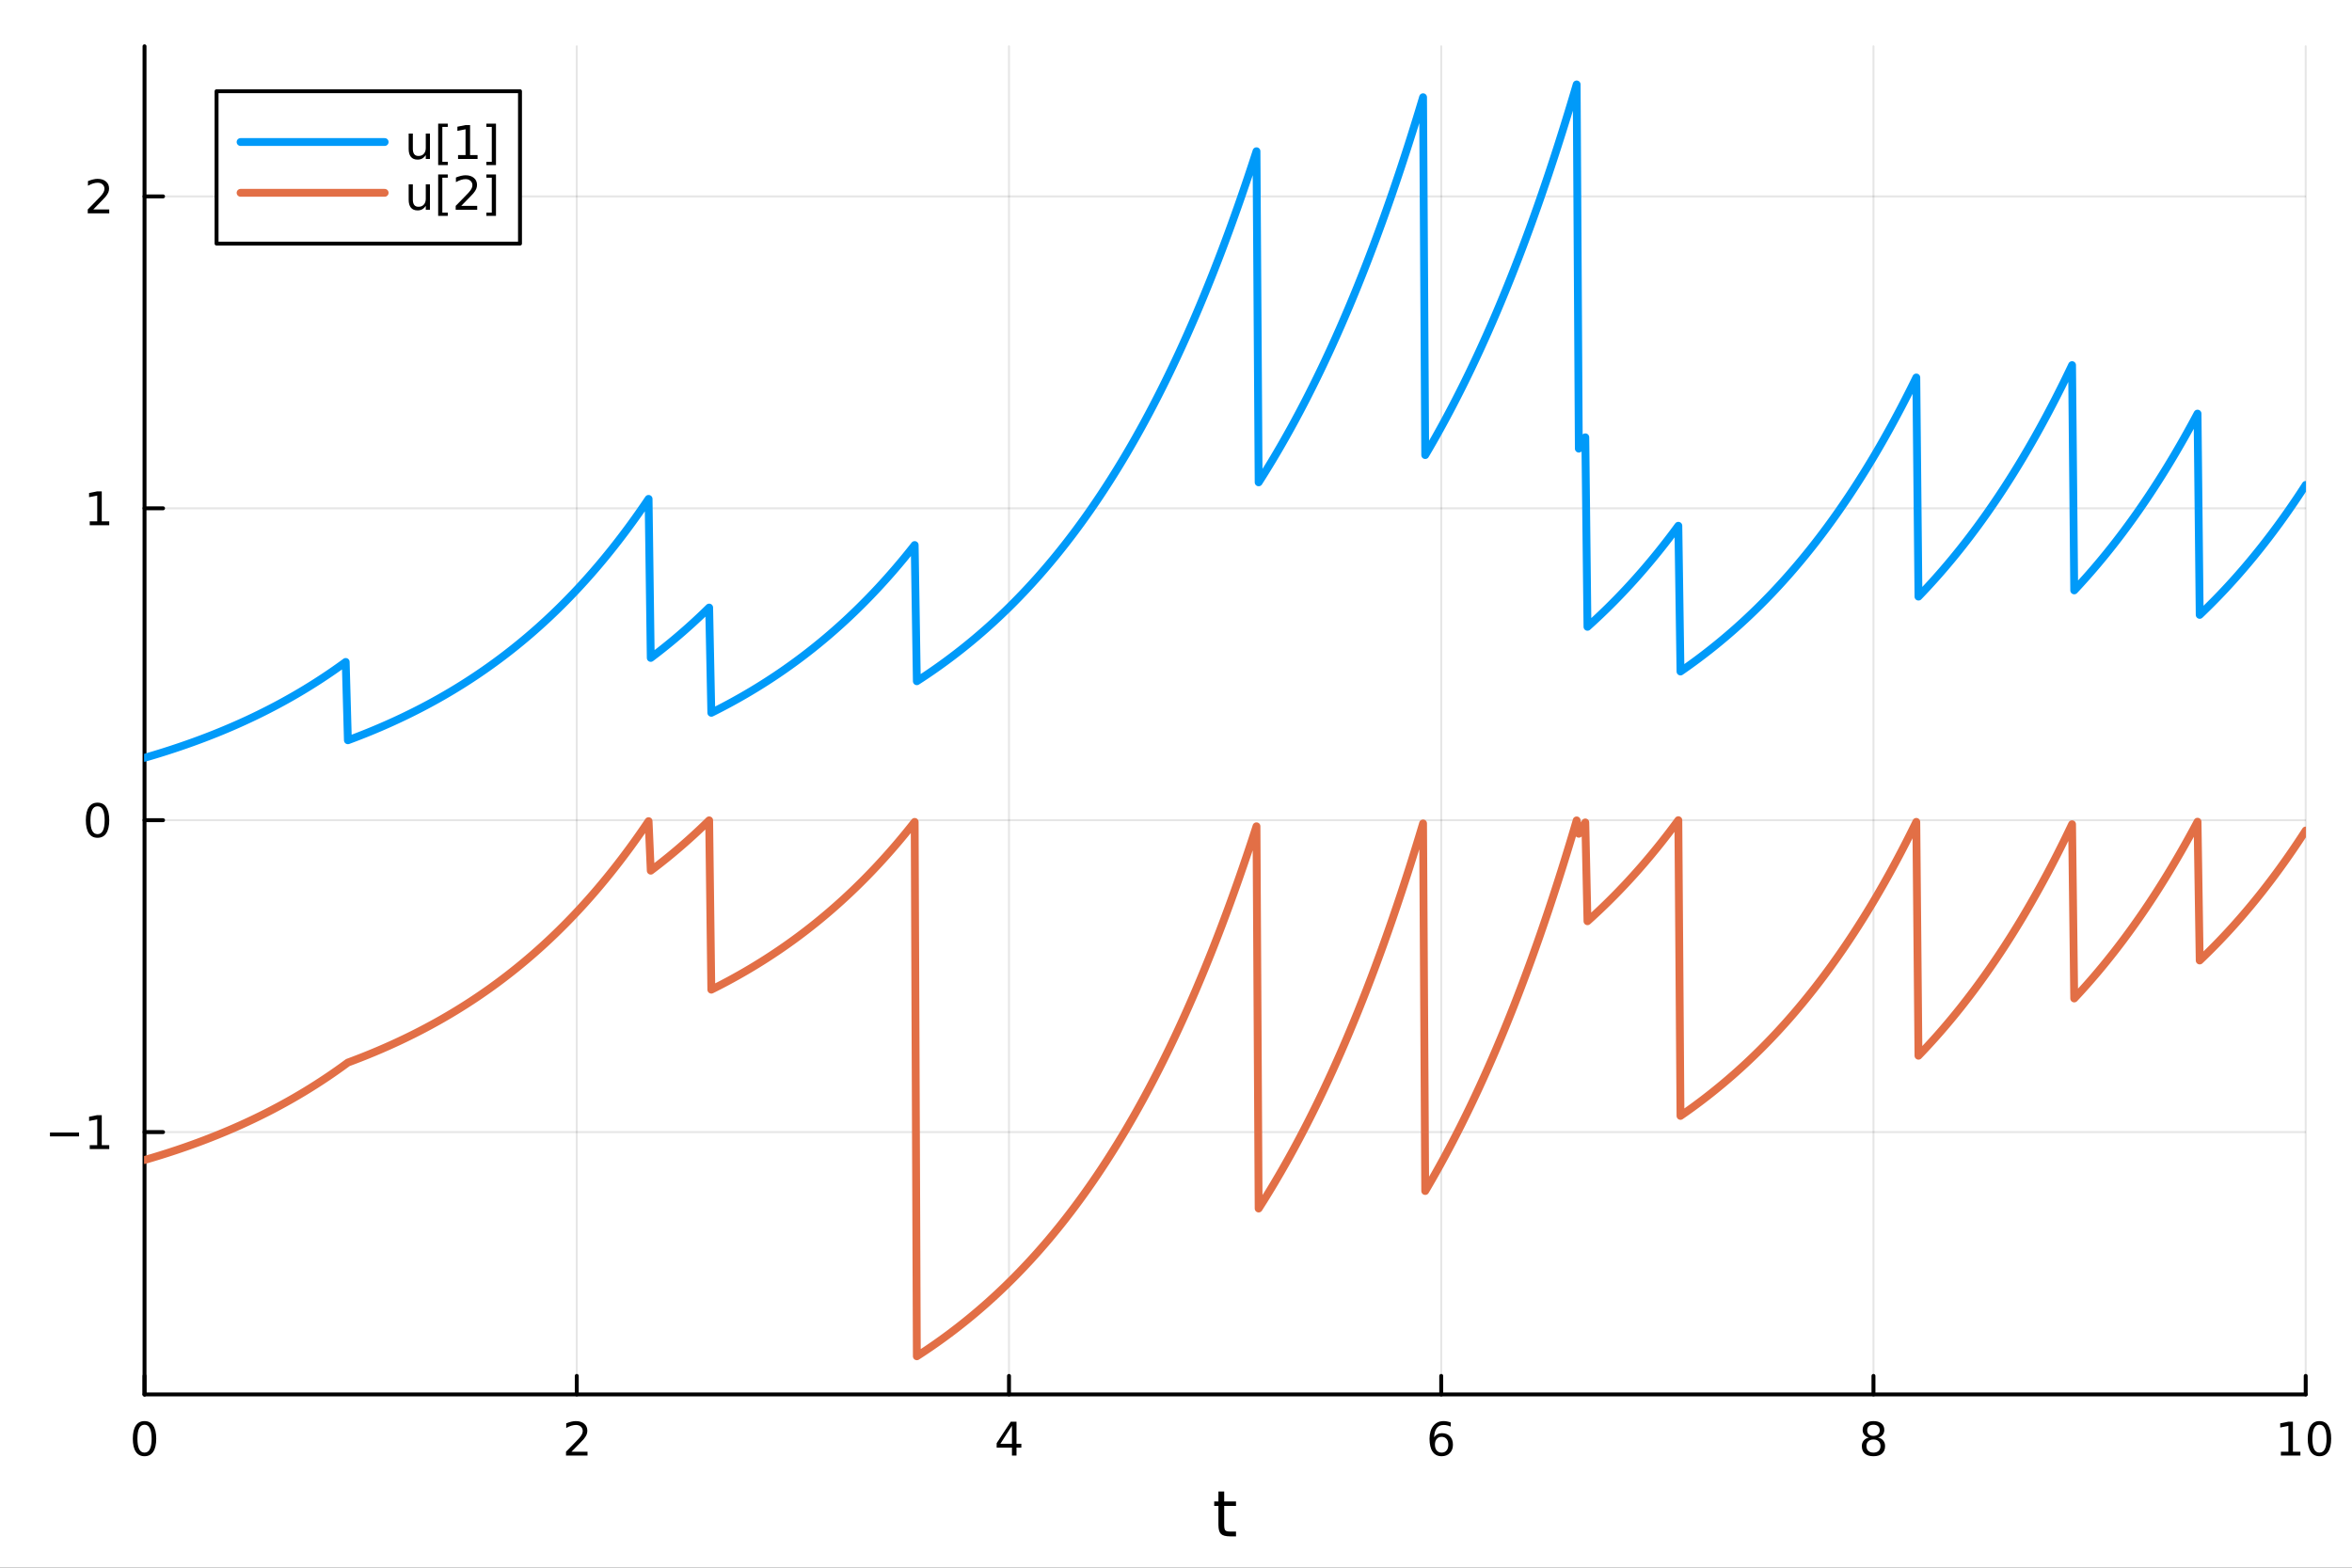 <?xml version="1.0" encoding="utf-8"?>
<svg xmlns="http://www.w3.org/2000/svg" xmlns:xlink="http://www.w3.org/1999/xlink" width="600" height="400" viewBox="0 0 2400 1600">
<rect x="0" y="0" width="2400" height="1600" fill="#333333" stroke="none"/>
<defs>
  <clipPath id="clip990">
    <rect x="0" y="0" width="2400" height="1600"/>
  </clipPath>
</defs>
<path clip-path="url(#clip990)" d="M0 1600 L2400 1600 L2400 0 L0 0  Z" fill="#ffffff" fill-rule="evenodd" fill-opacity="1"/>
<defs>
  <clipPath id="clip991">
    <rect x="480" y="0" width="1681" height="1600"/>
  </clipPath>
</defs>
<path clip-path="url(#clip990)" d="M147.478 1423.18 L2352.76 1423.18 L2352.76 47.244 L147.478 47.244  Z" fill="#ffffff" fill-rule="evenodd" fill-opacity="1"/>
<defs>
  <clipPath id="clip992">
    <rect x="147" y="47" width="2206" height="1377"/>
  </clipPath>
</defs>
<polyline clip-path="url(#clip992)" style="stroke:#000000; stroke-linecap:round; stroke-linejoin:round; stroke-width:2; stroke-opacity:0.1; fill:none" points="147.478,1423.18 147.478,47.244 "/>
<polyline clip-path="url(#clip992)" style="stroke:#000000; stroke-linecap:round; stroke-linejoin:round; stroke-width:2; stroke-opacity:0.1; fill:none" points="588.534,1423.18 588.534,47.244 "/>
<polyline clip-path="url(#clip992)" style="stroke:#000000; stroke-linecap:round; stroke-linejoin:round; stroke-width:2; stroke-opacity:0.1; fill:none" points="1029.59,1423.18 1029.59,47.244 "/>
<polyline clip-path="url(#clip992)" style="stroke:#000000; stroke-linecap:round; stroke-linejoin:round; stroke-width:2; stroke-opacity:0.1; fill:none" points="1470.64,1423.18 1470.64,47.244 "/>
<polyline clip-path="url(#clip992)" style="stroke:#000000; stroke-linecap:round; stroke-linejoin:round; stroke-width:2; stroke-opacity:0.1; fill:none" points="1911.7,1423.18 1911.7,47.244 "/>
<polyline clip-path="url(#clip992)" style="stroke:#000000; stroke-linecap:round; stroke-linejoin:round; stroke-width:2; stroke-opacity:0.1; fill:none" points="2352.76,1423.18 2352.76,47.244 "/>
<polyline clip-path="url(#clip990)" style="stroke:#000000; stroke-linecap:round; stroke-linejoin:round; stroke-width:4; stroke-opacity:1; fill:none" points="147.478,1423.18 2352.76,1423.18 "/>
<polyline clip-path="url(#clip990)" style="stroke:#000000; stroke-linecap:round; stroke-linejoin:round; stroke-width:4; stroke-opacity:1; fill:none" points="147.478,1423.18 147.478,1404.28 "/>
<polyline clip-path="url(#clip990)" style="stroke:#000000; stroke-linecap:round; stroke-linejoin:round; stroke-width:4; stroke-opacity:1; fill:none" points="588.534,1423.18 588.534,1404.28 "/>
<polyline clip-path="url(#clip990)" style="stroke:#000000; stroke-linecap:round; stroke-linejoin:round; stroke-width:4; stroke-opacity:1; fill:none" points="1029.59,1423.18 1029.59,1404.28 "/>
<polyline clip-path="url(#clip990)" style="stroke:#000000; stroke-linecap:round; stroke-linejoin:round; stroke-width:4; stroke-opacity:1; fill:none" points="1470.64,1423.18 1470.64,1404.28 "/>
<polyline clip-path="url(#clip990)" style="stroke:#000000; stroke-linecap:round; stroke-linejoin:round; stroke-width:4; stroke-opacity:1; fill:none" points="1911.7,1423.18 1911.7,1404.28 "/>
<polyline clip-path="url(#clip990)" style="stroke:#000000; stroke-linecap:round; stroke-linejoin:round; stroke-width:4; stroke-opacity:1; fill:none" points="2352.76,1423.18 2352.76,1404.28 "/>
<path clip-path="url(#clip990)" d="M147.478 1454.1 Q143.867 1454.1 142.038 1457.66 Q140.233 1461.2 140.233 1468.33 Q140.233 1475.44 142.038 1479.01 Q143.867 1482.55 147.478 1482.55 Q151.112 1482.55 152.918 1479.01 Q154.746 1475.44 154.746 1468.33 Q154.746 1461.2 152.918 1457.66 Q151.112 1454.1 147.478 1454.1 M147.478 1450.39 Q153.288 1450.39 156.344 1455 Q159.422 1459.58 159.422 1468.33 Q159.422 1477.06 156.344 1481.67 Q153.288 1486.25 147.478 1486.25 Q141.668 1486.25 138.589 1481.67 Q135.534 1477.06 135.534 1468.33 Q135.534 1459.58 138.589 1455 Q141.668 1450.39 147.478 1450.39 Z" fill="#000000" fill-rule="nonzero" fill-opacity="1" /><path clip-path="url(#clip990)" d="M583.186 1481.64 L599.506 1481.64 L599.506 1485.58 L577.561 1485.58 L577.561 1481.64 Q580.223 1478.89 584.807 1474.26 Q589.413 1469.61 590.594 1468.27 Q592.839 1465.74 593.719 1464.01 Q594.621 1462.25 594.621 1460.56 Q594.621 1457.8 592.677 1456.07 Q590.756 1454.33 587.654 1454.33 Q585.455 1454.33 583.001 1455.09 Q580.571 1455.86 577.793 1457.41 L577.793 1452.69 Q580.617 1451.55 583.071 1450.97 Q585.524 1450.39 587.561 1450.39 Q592.932 1450.39 596.126 1453.08 Q599.32 1455.77 599.32 1460.26 Q599.32 1462.39 598.51 1464.31 Q597.723 1466.2 595.617 1468.8 Q595.038 1469.47 591.936 1472.69 Q588.834 1475.88 583.186 1481.64 Z" fill="#000000" fill-rule="nonzero" fill-opacity="1" /><path clip-path="url(#clip990)" d="M1032.6 1455.09 L1020.79 1473.54 L1032.6 1473.54 L1032.6 1455.09 M1031.37 1451.02 L1037.25 1451.02 L1037.25 1473.54 L1042.18 1473.54 L1042.18 1477.43 L1037.25 1477.43 L1037.25 1485.58 L1032.6 1485.58 L1032.6 1477.43 L1017 1477.43 L1017 1472.92 L1031.37 1451.02 Z" fill="#000000" fill-rule="nonzero" fill-opacity="1" /><path clip-path="url(#clip990)" d="M1471.05 1466.44 Q1467.9 1466.44 1466.05 1468.59 Q1464.22 1470.74 1464.22 1474.49 Q1464.22 1478.22 1466.05 1480.39 Q1467.9 1482.55 1471.05 1482.55 Q1474.2 1482.55 1476.03 1480.39 Q1477.88 1478.22 1477.88 1474.49 Q1477.88 1470.74 1476.03 1468.59 Q1474.2 1466.44 1471.05 1466.44 M1480.33 1451.78 L1480.33 1456.04 Q1478.57 1455.21 1476.77 1454.77 Q1474.98 1454.33 1473.23 1454.33 Q1468.6 1454.33 1466.14 1457.45 Q1463.71 1460.58 1463.36 1466.9 Q1464.73 1464.89 1466.79 1463.82 Q1468.85 1462.73 1471.33 1462.73 Q1476.54 1462.73 1479.55 1465.9 Q1482.58 1469.05 1482.58 1474.49 Q1482.58 1479.82 1479.43 1483.03 Q1476.28 1486.25 1471.05 1486.25 Q1465.05 1486.25 1461.88 1481.67 Q1458.71 1477.06 1458.71 1468.33 Q1458.71 1460.14 1462.6 1455.28 Q1466.49 1450.39 1473.04 1450.39 Q1474.8 1450.39 1476.58 1450.74 Q1478.39 1451.09 1480.33 1451.78 Z" fill="#000000" fill-rule="nonzero" fill-opacity="1" /><path clip-path="url(#clip990)" d="M1911.7 1469.17 Q1908.37 1469.17 1906.45 1470.95 Q1904.55 1472.73 1904.55 1475.86 Q1904.55 1478.98 1906.45 1480.77 Q1908.37 1482.55 1911.7 1482.55 Q1915.03 1482.55 1916.95 1480.77 Q1918.88 1478.96 1918.88 1475.86 Q1918.88 1472.73 1916.95 1470.95 Q1915.06 1469.17 1911.7 1469.17 M1907.02 1467.18 Q1904.02 1466.44 1902.33 1464.38 Q1900.66 1462.32 1900.66 1459.35 Q1900.66 1455.21 1903.6 1452.8 Q1906.56 1450.39 1911.7 1450.39 Q1916.86 1450.39 1919.8 1452.8 Q1922.74 1455.21 1922.74 1459.35 Q1922.74 1462.32 1921.05 1464.38 Q1919.39 1466.44 1916.4 1467.18 Q1919.78 1467.96 1921.65 1470.26 Q1923.55 1472.55 1923.55 1475.86 Q1923.55 1480.88 1920.47 1483.57 Q1917.42 1486.25 1911.7 1486.25 Q1905.98 1486.25 1902.9 1483.57 Q1899.85 1480.88 1899.85 1475.86 Q1899.85 1472.55 1901.75 1470.26 Q1903.64 1467.96 1907.02 1467.18 M1905.31 1459.79 Q1905.31 1462.48 1906.98 1463.98 Q1908.67 1465.49 1911.7 1465.49 Q1914.71 1465.49 1916.4 1463.98 Q1918.11 1462.48 1918.11 1459.79 Q1918.11 1457.11 1916.4 1455.6 Q1914.71 1454.1 1911.7 1454.1 Q1908.67 1454.1 1906.98 1455.6 Q1905.31 1457.11 1905.31 1459.79 Z" fill="#000000" fill-rule="nonzero" fill-opacity="1" /><path clip-path="url(#clip990)" d="M2327.44 1481.64 L2335.08 1481.64 L2335.08 1455.28 L2326.77 1456.95 L2326.77 1452.69 L2335.04 1451.02 L2339.71 1451.02 L2339.71 1481.64 L2347.35 1481.64 L2347.35 1485.58 L2327.44 1485.58 L2327.44 1481.64 Z" fill="#000000" fill-rule="nonzero" fill-opacity="1" /><path clip-path="url(#clip990)" d="M2366.8 1454.1 Q2363.18 1454.1 2361.36 1457.66 Q2359.55 1461.2 2359.55 1468.33 Q2359.55 1475.44 2361.36 1479.01 Q2363.18 1482.55 2366.8 1482.55 Q2370.43 1482.55 2372.23 1479.01 Q2374.06 1475.44 2374.06 1468.33 Q2374.06 1461.2 2372.23 1457.66 Q2370.43 1454.1 2366.8 1454.1 M2366.8 1450.39 Q2372.61 1450.39 2375.66 1455 Q2378.74 1459.58 2378.74 1468.33 Q2378.74 1477.06 2375.66 1481.67 Q2372.61 1486.25 2366.8 1486.25 Q2360.99 1486.25 2357.91 1481.67 Q2354.85 1477.06 2354.85 1468.33 Q2354.85 1459.58 2357.91 1455 Q2360.99 1450.39 2366.8 1450.39 Z" fill="#000000" fill-rule="nonzero" fill-opacity="1" /><path clip-path="url(#clip990)" d="M1249.18 1522.27 L1249.18 1532.4 L1261.24 1532.4 L1261.24 1536.95 L1249.18 1536.95 L1249.18 1556.3 Q1249.18 1560.66 1250.36 1561.9 Q1251.57 1563.14 1255.23 1563.14 L1261.24 1563.14 L1261.24 1568.04 L1255.23 1568.04 Q1248.45 1568.04 1245.87 1565.53 Q1243.29 1562.98 1243.29 1556.3 L1243.29 1536.95 L1238.99 1536.95 L1238.99 1532.4 L1243.29 1532.4 L1243.29 1522.27 L1249.18 1522.27 Z" fill="#000000" fill-rule="nonzero" fill-opacity="1" /><polyline clip-path="url(#clip992)" style="stroke:#000000; stroke-linecap:round; stroke-linejoin:round; stroke-width:2; stroke-opacity:0.1; fill:none" points="147.478,1155.43 2352.76,1155.43 "/>
<polyline clip-path="url(#clip992)" style="stroke:#000000; stroke-linecap:round; stroke-linejoin:round; stroke-width:2; stroke-opacity:0.1; fill:none" points="147.478,837.103 2352.76,837.103 "/>
<polyline clip-path="url(#clip992)" style="stroke:#000000; stroke-linecap:round; stroke-linejoin:round; stroke-width:2; stroke-opacity:0.1; fill:none" points="147.478,518.775 2352.76,518.775 "/>
<polyline clip-path="url(#clip992)" style="stroke:#000000; stroke-linecap:round; stroke-linejoin:round; stroke-width:2; stroke-opacity:0.1; fill:none" points="147.478,200.447 2352.76,200.447 "/>
<polyline clip-path="url(#clip990)" style="stroke:#000000; stroke-linecap:round; stroke-linejoin:round; stroke-width:4; stroke-opacity:1; fill:none" points="147.478,1423.18 147.478,47.244 "/>
<polyline clip-path="url(#clip990)" style="stroke:#000000; stroke-linecap:round; stroke-linejoin:round; stroke-width:4; stroke-opacity:1; fill:none" points="147.478,1155.43 166.376,1155.43 "/>
<polyline clip-path="url(#clip990)" style="stroke:#000000; stroke-linecap:round; stroke-linejoin:round; stroke-width:4; stroke-opacity:1; fill:none" points="147.478,837.103 166.376,837.103 "/>
<polyline clip-path="url(#clip990)" style="stroke:#000000; stroke-linecap:round; stroke-linejoin:round; stroke-width:4; stroke-opacity:1; fill:none" points="147.478,518.775 166.376,518.775 "/>
<polyline clip-path="url(#clip990)" style="stroke:#000000; stroke-linecap:round; stroke-linejoin:round; stroke-width:4; stroke-opacity:1; fill:none" points="147.478,200.447 166.376,200.447 "/>
<path clip-path="url(#clip990)" d="M50.992 1155.88 L80.668 1155.88 L80.668 1159.82 L50.992 1159.82 L50.992 1155.88 Z" fill="#000000" fill-rule="nonzero" fill-opacity="1" /><path clip-path="url(#clip990)" d="M91.571 1168.78 L99.21 1168.78 L99.21 1142.41 L90.899 1144.08 L90.899 1139.82 L99.163 1138.15 L103.839 1138.15 L103.839 1168.78 L111.478 1168.78 L111.478 1172.71 L91.571 1172.71 L91.571 1168.78 Z" fill="#000000" fill-rule="nonzero" fill-opacity="1" /><path clip-path="url(#clip990)" d="M99.534 822.902 Q95.922 822.902 94.094 826.467 Q92.288 830.009 92.288 837.138 Q92.288 844.245 94.094 847.809 Q95.922 851.351 99.534 851.351 Q103.168 851.351 104.973 847.809 Q106.802 844.245 106.802 837.138 Q106.802 830.009 104.973 826.467 Q103.168 822.902 99.534 822.902 M99.534 819.198 Q105.344 819.198 108.399 823.805 Q111.478 828.388 111.478 837.138 Q111.478 845.865 108.399 850.471 Q105.344 855.055 99.534 855.055 Q93.723 855.055 90.645 850.471 Q87.589 845.865 87.589 837.138 Q87.589 828.388 90.645 823.805 Q93.723 819.198 99.534 819.198 Z" fill="#000000" fill-rule="nonzero" fill-opacity="1" /><path clip-path="url(#clip990)" d="M91.571 532.12 L99.21 532.12 L99.21 505.755 L90.899 507.421 L90.899 503.162 L99.163 501.495 L103.839 501.495 L103.839 532.12 L111.478 532.12 L111.478 536.055 L91.571 536.055 L91.571 532.12 Z" fill="#000000" fill-rule="nonzero" fill-opacity="1" /><path clip-path="url(#clip990)" d="M95.159 213.792 L111.478 213.792 L111.478 217.727 L89.534 217.727 L89.534 213.792 Q92.196 211.038 96.779 206.408 Q101.385 201.755 102.566 200.413 Q104.811 197.89 105.691 196.154 Q106.594 194.394 106.594 192.704 Q106.594 189.95 104.649 188.214 Q102.728 186.478 99.626 186.478 Q97.427 186.478 94.973 187.242 Q92.543 188.005 89.765 189.556 L89.765 184.834 Q92.589 183.7 95.043 183.121 Q97.496 182.542 99.534 182.542 Q104.904 182.542 108.098 185.228 Q111.293 187.913 111.293 192.404 Q111.293 194.533 110.483 196.454 Q109.696 198.353 107.589 200.945 Q107.01 201.616 103.909 204.834 Q100.807 208.028 95.159 213.792 Z" fill="#000000" fill-rule="nonzero" fill-opacity="1" /><polyline clip-path="url(#clip992)" style="stroke:#009af9; stroke-linecap:round; stroke-linejoin:round; stroke-width:8; stroke-opacity:1; fill:none" points="147.478,773.438 149.685,772.797 151.893,772.15 154.1,771.497 156.308,770.837 158.515,770.17 160.723,769.497 162.93,768.817 165.138,768.13 167.345,767.436 169.553,766.735 171.76,766.027 173.968,765.312 176.175,764.59 178.383,763.86 180.59,763.123 182.798,762.379 185.005,761.627 187.213,760.868 189.42,760.101 191.628,759.326 193.835,758.544 196.043,757.754 198.25,756.955 200.458,756.149 202.665,755.335 204.873,754.512 207.08,753.681 209.288,752.842 211.495,751.994 213.702,751.138 215.91,750.273 218.117,749.4 220.325,748.517 222.532,747.626 224.74,746.726 226.947,745.817 229.155,744.898 231.362,743.971 233.57,743.034 235.777,742.087 237.985,741.132 240.192,740.166 242.4,739.191 244.607,738.206 246.815,737.211 249.022,736.206 251.23,735.191 253.437,734.166 255.645,733.13 257.852,732.084 260.06,731.027 262.267,729.96 264.475,728.882 266.682,727.794 268.89,726.694 271.097,725.583 273.305,724.461 275.512,723.328 277.72,722.184 279.927,721.027 282.135,719.86 284.342,718.68 286.549,717.489 288.757,716.286 290.964,715.07 293.172,713.842 295.379,712.602 297.587,711.35 299.794,710.085 302.002,708.807 304.209,707.516 306.417,706.212 308.624,704.896 310.832,703.566 313.039,702.222 315.247,700.865 317.454,699.495 319.662,698.11 321.869,696.712 324.077,695.299 326.284,693.873 328.492,692.432 330.699,690.977 332.907,689.506 335.114,688.022 337.322,686.522 339.529,685.007 341.737,683.477 343.944,681.931 346.152,680.37 348.359,678.793 350.567,677.201 352.774,675.592 354.982,755.535 357.189,754.715 359.397,753.886 361.604,753.049 363.811,752.203 366.019,751.349 368.226,750.486 370.434,749.615 372.641,748.735 374.849,747.846 377.056,746.948 379.264,746.041 381.471,745.125 383.679,744.199 385.886,743.265 388.094,742.321 390.301,741.367 392.509,740.404 394.716,739.431 396.924,738.449 399.131,737.456 401.339,736.454 403.546,735.441 405.754,734.418 407.961,733.385 410.169,732.342 412.376,731.288 414.584,730.223 416.791,729.148 418.999,728.062 421.206,726.965 423.414,725.857 425.621,724.738 427.829,723.607 430.036,722.466 432.244,721.312 434.451,720.147 436.659,718.971 438.866,717.782 441.073,716.582 443.281,715.369 445.488,714.145 447.696,712.908 449.903,711.658 452.111,710.396 454.318,709.122 456.526,707.834 458.733,706.533 460.941,705.22 463.148,703.893 465.356,702.553 467.563,701.199 469.771,699.832 471.978,698.451 474.186,697.056 476.393,695.647 478.601,694.224 480.808,692.787 483.016,691.335 485.223,689.869 487.431,688.387 489.638,686.891 491.846,685.38 494.053,683.854 496.261,682.312 498.468,680.755 500.676,679.182 502.883,677.593 505.091,675.989 507.298,674.368 509.506,672.731 511.713,671.077 513.921,669.407 516.128,667.72 518.335,666.015 520.543,664.294 522.75,662.556 524.958,660.8 527.165,659.026 529.373,657.234 531.58,655.425 533.788,653.597 535.995,651.751 538.203,649.886 540.41,648.003 542.618,646.1 544.825,644.179 547.033,642.238 549.24,640.277 551.448,638.297 553.655,636.297 555.863,634.277 558.07,632.237 560.278,630.176 562.485,628.094 564.693,625.991 566.9,623.867 569.108,621.722 571.315,619.556 573.523,617.367 575.73,615.156 577.938,612.924 580.145,610.668 582.353,608.391 584.56,606.09 586.768,603.766 588.975,601.418 591.182,599.047 593.39,596.653 595.597,594.234 597.805,591.79 600.012,589.323 602.22,586.83 604.427,584.312 606.635,581.769 608.842,579.2 611.05,576.606 613.257,573.985 615.465,571.338 617.672,568.664 619.88,565.964 622.087,563.236 624.295,560.48 626.502,557.697 628.71,554.886 630.917,552.047 633.125,549.179 635.332,546.283 637.54,543.357 639.747,540.402 641.955,537.417 644.162,534.402 646.37,531.356 648.577,528.28 650.785,525.174 652.992,522.035 655.2,518.866 657.407,515.664 659.615,512.43 661.822,509.164 664.03,671.484 666.237,669.818 668.444,668.135 670.652,666.435 672.859,664.718 675.067,662.984 677.274,661.232 679.482,659.463 681.689,657.676 683.897,655.871 686.104,654.047 688.312,652.206 690.519,650.346 692.727,648.467 694.934,646.569 697.142,644.652 699.349,642.716 701.557,640.761 703.764,638.785 705.972,636.79 708.179,634.775 710.387,632.739 712.594,630.683 714.802,628.607 717.009,626.509 719.217,624.391 721.424,622.251 723.632,620.089 725.839,727.505 728.047,726.403 730.254,725.289 732.462,724.164 734.669,723.028 736.877,721.88 739.084,720.721 741.292,719.55 743.499,718.367 745.706,717.173 747.914,715.966 750.121,714.748 752.329,713.517 754.536,712.273 756.744,711.018 758.951,709.749 761.159,708.468 763.366,707.174 765.574,705.867 767.781,704.547 769.989,703.213 772.196,701.866 774.404,700.506 776.611,699.132 778.819,697.744 781.026,696.342 783.234,694.926 785.441,693.495 787.649,692.051 789.856,690.591 792.064,689.118 794.271,687.629 796.479,686.125 798.686,684.606 800.894,683.072 803.101,681.522 805.309,679.957 807.516,678.376 809.724,676.779 811.931,675.167 814.139,673.537 816.346,671.892 818.553,670.23 820.761,668.551 822.968,666.855 825.176,665.142 827.383,663.412 829.591,661.665 831.798,659.9 834.006,658.117 836.213,656.316 838.421,654.497 840.628,652.66 842.836,650.805 845.043,648.931 847.251,647.037 849.458,645.125 851.666,643.194 853.873,641.243 856.081,639.273 858.288,637.282 860.496,635.272 862.703,633.242 864.911,631.191 867.118,629.119 869.326,627.027 871.533,624.914 873.741,622.779 875.948,620.623 878.156,618.445 880.363,616.245 882.571,614.023 884.778,611.779 886.986,609.512 889.193,607.223 891.401,604.91 893.608,602.574 895.815,600.215 898.023,597.832 900.23,595.425 902.438,592.993 904.645,590.537 906.853,588.057 909.06,585.551 911.268,583.021 913.475,580.465 915.683,577.883 917.89,575.275 920.098,572.641 922.305,569.98 924.513,567.293 926.72,564.578 928.928,561.837 931.135,559.067 933.343,556.27 935.55,695.278 937.758,693.851 939.965,692.41 942.173,690.954 944.38,689.484 946.588,687.998 948.795,686.498 951.003,684.983 953.21,683.453 955.418,681.907 957.625,680.346 959.833,678.768 962.04,677.176 964.248,675.567 966.455,673.942 968.663,672.3 970.87,670.642 973.077,668.968 975.285,667.276 977.492,665.568 979.7,663.843 981.907,662.1 984.115,660.339 986.322,658.561 988.53,656.765 990.737,654.951 992.945,653.119 995.152,651.268 997.36,649.399 999.567,647.511 1001.77,645.604 1003.98,643.678 1006.19,641.732 1008.4,639.767 1010.6,637.782 1012.81,635.777 1015.02,633.752 1017.23,631.706 1019.43,629.64 1021.64,627.553 1023.85,625.445 1026.06,623.316 1028.26,621.165 1030.47,618.993 1032.68,616.799 1034.89,614.582 1037.09,612.344 1039.3,610.082 1041.51,607.798 1043.72,605.491 1045.92,603.161 1048.13,600.808 1050.34,598.43 1052.55,596.029 1054.75,593.603 1056.96,591.153 1059.17,588.679 1061.38,586.179 1063.58,583.654 1065.79,581.104 1068,578.529 1070.21,575.927 1072.41,573.299 1074.62,570.645 1076.83,567.964 1079.04,565.256 1081.24,562.521 1083.45,559.758 1085.66,556.968 1087.87,554.15 1090.07,551.303 1092.28,548.428 1094.49,545.523 1096.7,542.59 1098.9,539.627 1101.11,536.634 1103.32,533.611 1105.53,530.557 1107.73,527.473 1109.94,524.358 1112.15,521.211 1114.36,518.033 1116.56,514.823 1118.77,511.581 1120.98,508.306 1123.19,504.999 1125.39,501.658 1127.6,498.283 1129.81,494.875 1132.02,491.433 1134.22,487.956 1136.43,484.444 1138.64,480.897 1140.85,477.314 1143.05,473.696 1145.26,470.041 1147.47,466.349 1149.68,462.621 1151.88,458.855 1154.09,455.051 1156.3,451.208 1158.51,447.328 1160.71,443.408 1162.92,439.449 1165.13,435.45 1167.34,431.41 1169.54,427.331 1171.75,423.21 1173.96,419.047 1176.17,414.843 1178.37,410.596 1180.58,406.307 1182.79,401.975 1185,397.598 1187.2,393.178 1189.41,388.713 1191.62,384.203 1193.83,379.648 1196.03,375.047 1198.24,370.399 1200.45,365.705 1202.66,360.963 1204.86,356.173 1207.07,351.336 1209.28,346.449 1211.49,341.513 1213.69,336.527 1215.9,331.491 1218.11,326.404 1220.32,321.266 1222.52,316.076 1224.73,310.833 1226.94,305.538 1229.15,300.189 1231.35,294.787 1233.56,289.33 1235.77,283.817 1237.98,278.25 1240.18,272.626 1242.39,266.945 1244.6,261.208 1246.81,255.412 1249.01,249.558 1251.22,243.646 1253.43,237.673 1255.64,231.641 1257.84,225.548 1260.05,219.394 1262.26,213.178 1264.47,206.899 1266.67,200.557 1268.88,194.152 1271.09,187.682 1273.3,181.148 1275.5,174.548 1277.71,167.882 1279.92,161.149 1282.13,154.349 1284.33,492.292 1286.54,488.823 1288.75,485.319 1290.96,481.779 1293.16,478.205 1295.37,474.594 1297.58,470.946 1299.79,467.263 1301.99,463.542 1304.2,459.783 1306.41,455.987 1308.62,452.153 1310.82,448.28 1313.03,444.369 1315.24,440.418 1317.45,436.427 1319.65,432.396 1321.86,428.325 1324.07,424.213 1326.28,420.06 1328.48,415.865 1330.69,411.627 1332.9,407.348 1335.11,403.025 1337.31,398.659 1339.52,394.249 1341.73,389.794 1343.94,385.295 1346.14,380.751 1348.35,376.161 1350.56,371.524 1352.76,366.842 1354.97,362.112 1357.18,357.334 1359.39,352.509 1361.59,347.634 1363.8,342.711 1366.01,337.738 1368.22,332.716 1370.42,327.642 1372.63,322.518 1374.84,317.342 1377.05,312.113 1379.25,306.832 1381.46,301.498 1383.67,296.11 1385.88,290.668 1388.08,285.171 1390.29,279.619 1392.5,274.011 1394.71,268.346 1396.91,262.624 1399.12,256.844 1401.33,251.006 1403.54,245.11 1405.74,239.153 1407.95,233.137 1410.16,227.06 1412.37,220.922 1414.57,214.723 1416.78,208.46 1418.99,202.135 1421.2,195.746 1423.4,189.292 1425.61,182.774 1427.82,176.19 1430.03,169.54 1432.23,162.823 1434.44,156.038 1436.65,149.185 1438.86,142.263 1441.06,135.272 1443.27,128.21 1445.48,121.078 1447.69,113.874 1449.89,106.597 1452.1,99.248 1454.31,464.467 1456.52,460.718 1458.72,456.932 1460.93,453.107 1463.14,449.244 1465.35,445.341 1467.55,441.4 1469.76,437.419 1471.97,433.398 1474.18,429.336 1476.38,425.234 1478.59,421.09 1480.8,416.905 1483.01,412.678 1485.21,408.408 1487.42,404.096 1489.63,399.74 1491.84,395.34 1494.04,390.896 1496.25,386.408 1498.46,381.874 1500.67,377.295 1502.87,372.669 1505.08,367.998 1507.29,363.279 1509.5,358.513 1511.7,353.699 1513.91,348.836 1516.12,343.925 1518.33,338.964 1520.53,333.954 1522.74,328.893 1524.95,323.781 1527.16,318.617 1529.36,313.402 1531.57,308.134 1533.78,302.813 1535.99,297.438 1538.19,292.01 1540.4,286.526 1542.61,280.988 1544.82,275.394 1547.02,269.743 1549.23,264.035 1551.44,258.27 1553.65,252.447 1555.85,246.565 1558.06,240.624 1560.27,234.623 1562.48,228.562 1564.68,222.44 1566.89,216.255 1569.1,210.009 1571.31,203.7 1573.51,197.327 1575.72,190.89 1577.93,184.388 1580.14,177.821 1582.34,171.187 1584.55,164.487 1586.76,157.719 1588.97,150.884 1591.17,143.979 1593.38,137.005 1595.59,129.961 1597.8,122.846 1600,115.66 1602.21,108.401 1604.42,101.07 1606.63,93.665 1608.83,86.186 1611.04,457.877 1613.25,454.062 1615.46,450.208 1617.66,446.316 1619.87,639.744 1622.08,637.758 1624.29,635.753 1626.49,633.727 1628.7,631.681 1630.91,629.614 1633.12,627.527 1635.32,625.418 1637.53,623.289 1639.74,621.138 1641.95,618.965 1644.15,616.771 1646.36,614.554 1648.57,612.315 1650.78,610.054 1652.98,607.77 1655.19,605.462 1657.4,603.132 1659.61,600.778 1661.81,598.401 1664.02,595.999 1666.23,593.574 1668.44,591.124 1670.64,588.649 1672.85,586.15 1675.06,583.625 1677.27,581.075 1679.47,578.5 1681.68,575.898 1683.89,573.27 1686.1,570.616 1688.3,567.935 1690.51,565.227 1692.72,562.492 1694.93,559.729 1697.13,556.939 1699.34,554.12 1701.55,551.273 1703.76,548.398 1705.96,545.493 1708.17,542.559 1710.38,539.596 1712.59,536.603 1714.79,685.349 1717,683.823 1719.21,682.281 1721.42,680.723 1723.62,679.15 1725.83,677.56 1728.04,675.955 1730.25,674.334 1732.45,672.696 1734.66,671.042 1736.87,669.372 1739.07,667.684 1741.28,665.98 1743.49,664.258 1745.7,662.519 1747.9,660.763 1750.11,658.989 1752.32,657.197 1754.53,655.388 1756.73,653.56 1758.94,651.714 1761.15,649.849 1763.36,647.965 1765.56,646.063 1767.77,644.142 1769.98,642.201 1772.19,640.24 1774.39,638.26 1776.6,636.261 1778.81,634.241 1781.02,632.2 1783.22,630.139 1785.43,628.058 1787.64,625.955 1789.85,623.832 1792.05,621.687 1794.26,619.52 1796.47,617.332 1798.68,615.121 1800.88,612.889 1803.09,610.634 1805.3,608.356 1807.51,606.055 1809.71,603.731 1811.92,601.383 1814.13,599.012 1816.34,596.617 1818.54,594.198 1820.75,591.755 1822.96,589.287 1825.17,586.794 1827.37,584.275 1829.58,581.732 1831.79,579.163 1834,576.568 1836.2,573.946 1838.41,571.299 1840.62,568.624 1842.83,565.923 1845.03,563.194 1847.24,560.438 1849.45,557.655 1851.66,554.843 1853.86,552.002 1856.07,549.134 1858.28,546.236 1860.49,543.309 1862.69,540.353 1864.9,537.367 1867.11,534.35 1869.32,531.304 1871.52,528.227 1873.73,525.119 1875.94,521.979 1878.15,518.809 1880.35,515.606 1882.56,512.371 1884.77,509.104 1886.98,505.804 1889.18,502.471 1891.39,499.104 1893.6,495.704 1895.81,492.269 1898.01,488.8 1900.22,485.296 1902.43,481.757 1904.64,478.182 1906.84,474.571 1909.05,470.924 1911.26,467.24 1913.47,463.519 1915.67,459.761 1917.88,455.964 1920.09,452.13 1922.3,448.257 1924.5,444.345 1926.71,440.394 1928.92,436.403 1931.13,432.372 1933.33,428.3 1935.54,424.187 1937.75,420.033 1939.96,415.838 1942.16,411.6 1944.37,407.319 1946.58,402.995 1948.79,398.628 1950.99,394.217 1953.2,389.761 1955.41,385.261 1957.62,608.915 1959.82,606.62 1962.03,604.301 1964.24,601.959 1966.45,599.593 1968.65,597.203 1970.86,594.79 1973.07,592.352 1975.28,589.89 1977.48,587.402 1979.69,584.89 1981.9,582.353 1984.11,579.79 1986.31,577.201 1988.52,574.587 1990.73,571.946 1992.94,569.279 1995.14,566.584 1997.35,563.863 1999.56,561.114 2001.77,558.338 2003.97,555.534 2006.18,552.702 2008.39,549.841 2010.6,546.952 2012.8,544.033 2015.01,541.085 2017.22,538.108 2019.43,535.1 2021.63,532.062 2023.84,528.994 2026.05,525.895 2028.26,522.765 2030.46,519.603 2032.67,516.409 2034.88,513.183 2037.09,509.925 2039.29,506.634 2041.5,503.31 2043.71,499.952 2045.92,496.561 2048.12,493.135 2050.33,489.675 2052.54,486.18 2054.75,482.65 2056.95,479.084 2059.16,475.482 2061.37,471.844 2063.58,468.17 2065.78,464.458 2067.99,460.709 2070.2,456.922 2072.41,453.097 2074.61,449.233 2076.82,445.331 2079.03,441.389 2081.24,437.408 2083.44,433.386 2085.65,429.324 2087.86,425.221 2090.07,421.077 2092.27,416.891 2094.48,412.663 2096.69,408.392 2098.9,404.078 2101.1,399.721 2103.31,395.321 2105.52,390.876 2107.73,386.386 2109.93,381.851 2112.14,377.271 2114.35,372.645 2116.55,602.56 2118.76,600.201 2120.97,597.817 2123.18,595.41 2125.38,592.978 2127.59,590.522 2129.8,588.042 2132.01,585.536 2134.21,583.005 2136.42,580.449 2138.63,577.867 2140.84,575.259 2143.04,572.624 2145.25,569.964 2147.46,567.276 2149.67,564.562 2151.87,561.82 2154.08,559.051 2156.29,556.254 2158.5,553.428 2160.7,550.575 2162.91,547.692 2165.12,544.781 2167.33,541.84 2169.53,538.87 2171.74,535.87 2173.95,532.84 2176.16,529.779 2178.36,526.687 2180.57,523.564 2182.78,520.41 2184.99,517.224 2187.19,514.007 2189.4,510.756 2191.61,507.473 2193.82,504.157 2196.02,500.808 2198.23,497.424 2200.44,494.007 2202.65,490.556 2204.85,487.069 2207.06,483.548 2209.27,479.991 2211.48,476.398 2213.68,472.769 2215.89,469.103 2218.1,465.401 2220.31,461.661 2222.51,457.884 2224.72,454.069 2226.93,450.215 2229.14,446.323 2231.34,442.391 2233.55,438.42 2235.76,434.409 2237.97,430.358 2240.17,426.266 2242.38,422.132 2244.59,627.557 2246.8,625.449 2249,623.32 2251.21,621.169 2253.42,618.997 2255.63,616.803 2257.83,614.586 2260.04,612.348 2262.25,610.086 2264.46,607.803 2266.66,605.496 2268.87,603.166 2271.08,600.812 2273.29,598.435 2275.49,596.034 2277.7,593.609 2279.91,591.159 2282.12,588.685 2284.32,586.186 2286.53,583.662 2288.74,581.112 2290.95,578.537 2293.15,575.936 2295.36,573.309 2297.57,570.655 2299.78,567.974 2301.98,565.267 2304.19,562.532 2306.4,559.77 2308.61,556.98 2310.81,554.162 2313.02,551.315 2315.23,548.44 2317.44,545.536 2319.64,542.603 2321.85,539.64 2324.06,536.648 2326.27,533.625 2328.47,530.572 2330.68,527.488 2332.89,524.373 2335.1,521.227 2337.3,518.049 2339.51,514.839 2341.72,511.597 2343.93,508.322 2346.13,505.014 2348.34,501.673 2350.55,498.299 2352.76,494.89 "/>
<polyline clip-path="url(#clip992)" style="stroke:#e26f46; stroke-linecap:round; stroke-linejoin:round; stroke-width:8; stroke-opacity:1; fill:none" points="147.478,1183.91 149.685,1183.27 151.893,1182.62 154.1,1181.97 156.308,1181.31 158.515,1180.64 160.723,1179.97 162.93,1179.29 165.138,1178.6 167.345,1177.91 169.553,1177.21 171.76,1176.5 173.968,1175.79 176.175,1175.06 178.383,1174.33 180.59,1173.6 182.798,1172.85 185.005,1172.1 187.213,1171.34 189.42,1170.58 191.628,1169.8 193.835,1169.02 196.043,1168.23 198.25,1167.43 200.458,1166.62 202.665,1165.81 204.873,1164.99 207.08,1164.16 209.288,1163.32 211.495,1162.47 213.702,1161.61 215.91,1160.75 218.117,1159.87 220.325,1158.99 222.532,1158.1 224.74,1157.2 226.947,1156.29 229.155,1155.37 231.362,1154.44 233.57,1153.51 235.777,1152.56 237.985,1151.61 240.192,1150.64 242.4,1149.66 244.607,1148.68 246.815,1147.68 249.022,1146.68 251.23,1145.66 253.437,1144.64 255.645,1143.6 257.852,1142.56 260.06,1141.5 262.267,1140.43 264.475,1139.36 266.682,1138.27 268.89,1137.17 271.097,1136.06 273.305,1134.94 275.512,1133.8 277.72,1132.66 279.927,1131.5 282.135,1130.33 284.342,1129.15 286.549,1127.96 288.757,1126.76 290.964,1125.54 293.172,1124.32 295.379,1123.08 297.587,1121.82 299.794,1120.56 302.002,1119.28 304.209,1117.99 306.417,1116.69 308.624,1115.37 310.832,1114.04 313.039,1112.7 315.247,1111.34 317.454,1109.97 319.662,1108.58 321.869,1107.19 324.077,1105.77 326.284,1104.35 328.492,1102.91 330.699,1101.45 332.907,1099.98 335.114,1098.5 337.322,1097 339.529,1095.48 341.737,1093.95 343.944,1092.41 346.152,1090.84 348.359,1089.27 350.567,1087.67 352.774,1086.07 354.982,1084.46 357.189,1083.64 359.397,1082.81 361.604,1081.97 363.811,1081.12 366.019,1080.27 368.226,1079.41 370.434,1078.54 372.641,1077.66 374.849,1076.77 377.056,1075.87 379.264,1074.96 381.471,1074.05 383.679,1073.12 385.886,1072.19 388.094,1071.24 390.301,1070.29 392.509,1069.32 394.716,1068.35 396.924,1067.37 399.131,1066.38 401.339,1065.37 403.546,1064.36 405.754,1063.34 407.961,1062.31 410.169,1061.26 412.376,1060.21 414.584,1059.14 416.791,1058.07 418.999,1056.98 421.206,1055.89 423.414,1054.78 425.621,1053.66 427.829,1052.53 430.036,1051.39 432.244,1050.23 434.451,1049.07 436.659,1047.89 438.866,1046.7 441.073,1045.5 443.281,1044.29 445.488,1043.07 447.696,1041.83 449.903,1040.58 452.111,1039.32 454.318,1038.04 456.526,1036.75 458.733,1035.45 460.941,1034.14 463.148,1032.81 465.356,1031.47 467.563,1030.12 469.771,1028.75 471.978,1027.37 474.186,1025.98 476.393,1024.57 478.601,1023.15 480.808,1021.71 483.016,1020.26 485.223,1018.79 487.431,1017.31 489.638,1015.81 491.846,1014.3 494.053,1012.77 496.261,1011.23 498.468,1009.68 500.676,1008.1 502.883,1006.51 505.091,1004.91 507.298,1003.29 509.506,1001.65 511.713,999.998 513.921,998.327 516.128,996.64 518.335,994.936 520.543,993.215 522.75,991.476 524.958,989.72 527.165,987.947 529.373,986.155 531.58,984.346 533.788,982.518 535.995,980.672 538.203,978.807 540.41,976.924 542.618,975.021 544.825,973.1 547.033,971.159 549.24,969.198 551.448,967.218 553.655,965.218 555.863,963.198 558.07,961.157 560.278,959.096 562.485,957.015 564.693,954.912 566.9,952.788 569.108,950.643 571.315,948.476 573.523,946.288 575.73,944.077 577.938,941.844 580.145,939.589 582.353,937.311 584.56,935.011 586.768,932.687 588.975,930.339 591.182,927.968 593.39,925.573 595.597,923.154 597.805,920.711 600.012,918.243 602.22,915.751 604.427,913.233 606.635,910.69 608.842,908.121 611.05,905.526 613.257,902.906 615.465,900.259 617.672,897.585 619.88,894.884 622.087,892.156 624.295,889.401 626.502,886.618 628.71,883.807 630.917,880.968 633.125,878.1 635.332,875.203 637.54,872.278 639.747,869.322 641.955,866.337 644.162,863.322 646.37,860.277 648.577,857.201 650.785,854.094 652.992,850.956 655.2,847.787 657.407,844.585 659.615,841.351 661.822,838.085 664.03,888.633 666.237,886.967 668.444,885.284 670.652,883.584 672.859,881.867 675.067,880.133 677.274,878.381 679.482,876.612 681.689,874.825 683.897,873.02 686.104,871.197 688.312,869.355 690.519,867.495 692.727,865.616 694.934,863.718 697.142,861.802 699.349,859.866 701.557,857.91 703.764,855.935 705.972,853.94 708.179,851.924 710.387,849.889 712.594,847.833 714.802,845.756 717.009,843.659 719.217,841.54 721.424,839.4 723.632,837.239 725.839,1010.07 728.047,1008.97 730.254,1007.86 732.462,1006.73 734.669,1005.6 736.877,1004.45 739.084,1003.29 741.292,1002.12 743.499,1000.94 745.706,999.741 747.914,998.535 750.121,997.316 752.329,996.085 754.536,994.842 756.744,993.586 758.951,992.318 761.159,991.037 763.366,989.743 765.574,988.436 767.781,987.115 769.989,985.782 772.196,984.435 774.404,983.074 776.611,981.7 778.819,980.312 781.026,978.91 783.234,977.494 785.441,976.064 787.649,974.619 789.856,973.16 792.064,971.686 794.271,970.197 796.479,968.694 798.686,967.175 800.894,965.641 803.101,964.091 805.309,962.526 807.516,960.945 809.724,959.348 811.931,957.735 814.139,956.106 816.346,954.46 818.553,952.798 820.761,951.119 822.968,949.424 825.176,947.711 827.383,945.981 829.591,944.233 831.798,942.468 834.006,940.686 836.213,938.885 838.421,937.066 840.628,935.229 842.836,933.373 845.043,931.499 847.251,929.606 849.458,927.694 851.666,925.763 853.873,923.812 856.081,921.841 858.288,919.851 860.496,917.841 862.703,915.81 864.911,913.759 867.118,911.688 869.326,909.596 871.533,907.482 873.741,905.348 875.948,903.191 878.156,901.014 880.363,898.814 882.571,896.592 884.778,894.348 886.986,892.081 889.193,889.791 891.401,887.479 893.608,885.143 895.815,882.783 898.023,880.4 900.23,877.993 902.438,875.562 904.645,873.106 906.853,870.626 909.06,868.12 911.268,865.589 913.475,863.033 915.683,860.451 917.89,857.843 920.098,855.209 922.305,852.549 924.513,849.861 926.72,847.147 928.928,844.405 931.135,841.636 933.343,838.839 935.55,1384.24 937.758,1382.81 939.965,1381.37 942.173,1379.91 944.38,1378.44 946.588,1376.96 948.795,1375.46 951.003,1373.94 953.21,1372.41 955.418,1370.87 957.625,1369.31 959.833,1367.73 962.04,1366.14 964.248,1364.53 966.455,1362.9 968.663,1361.26 970.87,1359.6 973.077,1357.93 975.285,1356.24 977.492,1354.53 979.7,1352.8 981.907,1351.06 984.115,1349.3 986.322,1347.52 988.53,1345.73 990.737,1343.91 992.945,1342.08 995.152,1340.23 997.36,1338.36 999.567,1336.47 1001.77,1334.56 1003.98,1332.64 1006.19,1330.69 1008.4,1328.73 1010.6,1326.74 1012.81,1324.74 1015.02,1322.71 1017.23,1320.67 1019.43,1318.6 1021.64,1316.51 1023.85,1314.41 1026.06,1312.28 1028.26,1310.13 1030.47,1307.95 1032.68,1305.76 1034.89,1303.54 1037.09,1301.3 1039.3,1299.04 1041.51,1296.76 1043.72,1294.45 1045.92,1292.12 1048.13,1289.77 1050.34,1287.39 1052.55,1284.99 1054.75,1282.56 1056.96,1280.11 1059.17,1277.64 1061.38,1275.14 1063.58,1272.61 1065.79,1270.06 1068,1267.49 1070.21,1264.89 1072.41,1262.26 1074.62,1259.61 1076.83,1256.92 1079.04,1254.22 1081.24,1251.48 1083.45,1248.72 1085.66,1245.93 1087.87,1243.11 1090.07,1240.26 1092.28,1237.39 1094.49,1234.48 1096.7,1231.55 1098.9,1228.59 1101.11,1225.59 1103.32,1222.57 1105.53,1219.52 1107.73,1216.43 1109.94,1213.32 1112.15,1210.17 1114.36,1206.99 1116.56,1203.78 1118.77,1200.54 1120.98,1197.27 1123.19,1193.96 1125.39,1190.62 1127.6,1187.24 1129.81,1183.84 1132.02,1180.39 1134.22,1176.92 1136.43,1173.4 1138.64,1169.86 1140.85,1166.28 1143.05,1162.66 1145.26,1159 1147.47,1155.31 1149.68,1151.58 1151.88,1147.82 1154.09,1144.01 1156.3,1140.17 1158.51,1136.29 1160.71,1132.37 1162.92,1128.41 1165.13,1124.41 1167.34,1120.37 1169.54,1116.29 1171.75,1112.17 1173.96,1108.01 1176.17,1103.8 1178.37,1099.56 1180.58,1095.27 1182.79,1090.94 1185,1086.56 1187.2,1082.14 1189.41,1077.67 1191.62,1073.16 1193.83,1068.61 1196.03,1064.01 1198.24,1059.36 1200.45,1054.67 1202.66,1049.92 1204.86,1045.13 1207.07,1040.3 1209.28,1035.41 1211.49,1030.47 1213.69,1025.49 1215.9,1020.45 1218.11,1015.36 1220.32,1010.23 1222.52,1005.04 1224.73,999.794 1226.94,994.498 1229.15,989.15 1231.35,983.747 1233.56,978.29 1235.77,972.778 1237.98,967.21 1240.18,961.586 1242.39,955.906 1244.6,950.168 1246.81,944.373 1249.01,938.519 1251.22,932.606 1253.43,926.634 1255.64,920.602 1257.84,914.508 1260.05,908.354 1262.26,902.138 1264.47,895.859 1266.67,889.518 1268.88,883.112 1271.09,876.643 1273.3,870.108 1275.5,863.508 1277.71,856.842 1279.92,850.109 1282.13,843.309 1284.33,1233.43 1286.54,1229.96 1288.75,1226.46 1290.96,1222.92 1293.16,1219.34 1295.37,1215.73 1297.58,1212.09 1299.79,1208.4 1301.99,1204.68 1304.2,1200.92 1306.41,1197.13 1308.62,1193.29 1310.82,1189.42 1313.03,1185.51 1315.24,1181.56 1317.45,1177.57 1319.65,1173.54 1321.86,1169.47 1324.07,1165.35 1326.28,1161.2 1328.48,1157 1330.69,1152.77 1332.9,1148.49 1335.11,1144.16 1337.31,1139.8 1339.52,1135.39 1341.73,1130.93 1343.94,1126.44 1346.14,1121.89 1348.35,1117.3 1350.56,1112.66 1352.76,1107.98 1354.97,1103.25 1357.18,1098.47 1359.39,1093.65 1361.59,1088.77 1363.8,1083.85 1366.01,1078.88 1368.22,1073.86 1370.42,1068.78 1372.63,1063.66 1374.84,1058.48 1377.05,1053.25 1379.25,1047.97 1381.46,1042.64 1383.67,1037.25 1385.88,1031.81 1388.08,1026.31 1390.29,1020.76 1392.5,1015.15 1394.71,1009.49 1396.91,1003.76 1399.12,997.984 1401.33,992.146 1403.54,986.25 1405.74,980.293 1407.95,974.277 1410.16,968.2 1412.37,962.062 1414.57,955.863 1416.78,949.6 1418.99,943.275 1421.2,936.886 1423.4,930.432 1425.61,923.914 1427.82,917.33 1430.03,910.68 1432.23,903.963 1434.44,897.178 1436.65,890.325 1438.86,883.403 1441.06,876.412 1443.27,869.35 1445.48,862.218 1447.69,855.014 1449.89,847.737 1452.1,840.388 1454.31,1215.57 1456.52,1211.82 1458.72,1208.04 1460.93,1204.21 1463.14,1200.35 1465.35,1196.45 1467.55,1192.51 1469.76,1188.52 1471.97,1184.5 1474.18,1180.44 1476.38,1176.34 1478.59,1172.2 1480.8,1168.01 1483.01,1163.78 1485.21,1159.51 1487.42,1155.2 1489.63,1150.85 1491.84,1146.45 1494.04,1142 1496.25,1137.51 1498.46,1132.98 1500.67,1128.4 1502.87,1123.78 1505.08,1119.1 1507.29,1114.38 1509.5,1109.62 1511.7,1104.8 1513.91,1099.94 1516.12,1095.03 1518.33,1090.07 1520.53,1085.06 1522.74,1080 1524.95,1074.89 1527.16,1069.72 1529.36,1064.51 1531.57,1059.24 1533.78,1053.92 1535.99,1048.54 1538.19,1043.12 1540.4,1037.63 1542.61,1032.09 1544.82,1026.5 1547.02,1020.85 1549.23,1015.14 1551.44,1009.38 1553.65,1003.55 1555.85,997.671 1558.06,991.73 1560.27,985.729 1562.48,979.668 1564.68,973.546 1566.89,967.361 1569.1,961.115 1571.31,954.806 1573.51,948.433 1575.72,941.996 1577.93,935.494 1580.14,928.927 1582.34,922.293 1584.55,915.593 1586.76,908.825 1588.97,901.989 1591.17,895.085 1593.38,888.111 1595.59,881.067 1597.8,873.952 1600,866.766 1602.21,859.507 1604.42,852.176 1606.63,844.771 1608.83,837.292 1611.04,850.96 1613.25,847.145 1615.46,843.291 1617.66,839.399 1619.87,940.234 1622.08,938.248 1624.29,936.243 1626.49,934.217 1628.7,932.171 1630.91,930.104 1633.12,928.017 1635.32,925.908 1637.53,923.779 1639.74,921.628 1641.95,919.455 1644.15,917.261 1646.36,915.044 1648.57,912.805 1650.78,910.544 1652.98,908.26 1655.19,905.952 1657.4,903.622 1659.61,901.268 1661.81,898.891 1664.02,896.489 1666.23,894.064 1668.44,891.614 1670.64,889.139 1672.85,886.64 1675.06,884.115 1677.27,881.565 1679.47,878.99 1681.68,876.388 1683.89,873.76 1686.1,871.106 1688.3,868.425 1690.51,865.717 1692.72,862.982 1694.93,860.219 1697.13,857.429 1699.34,854.61 1701.55,851.763 1703.76,848.888 1705.96,845.983 1708.17,843.049 1710.38,840.086 1712.59,837.093 1714.79,1138.91 1717,1137.38 1719.21,1135.84 1721.42,1134.28 1723.62,1132.71 1725.83,1131.12 1728.04,1129.51 1730.25,1127.89 1732.45,1126.25 1734.66,1124.6 1736.87,1122.93 1739.07,1121.24 1741.28,1119.54 1743.49,1117.81 1745.7,1116.08 1747.9,1114.32 1750.11,1112.54 1752.32,1110.75 1754.53,1108.94 1756.73,1107.12 1758.94,1105.27 1761.15,1103.4 1763.36,1101.52 1765.56,1099.62 1767.77,1097.7 1769.98,1095.76 1772.19,1093.8 1774.39,1091.82 1776.6,1089.82 1778.81,1087.8 1781.02,1085.76 1783.22,1083.7 1785.43,1081.61 1787.64,1079.51 1789.85,1077.39 1792.05,1075.24 1794.26,1073.08 1796.47,1070.89 1798.68,1068.68 1800.88,1066.44 1803.09,1064.19 1805.3,1061.91 1807.51,1059.61 1809.71,1057.29 1811.92,1054.94 1814.13,1052.57 1816.34,1050.17 1818.54,1047.75 1820.75,1045.31 1822.96,1042.84 1825.17,1040.35 1827.37,1037.83 1829.58,1035.29 1831.79,1032.72 1834,1030.12 1836.2,1027.5 1838.41,1024.85 1840.62,1022.18 1842.83,1019.48 1845.03,1016.75 1847.24,1013.99 1849.45,1011.21 1851.66,1008.4 1853.86,1005.56 1856.07,1002.69 1858.28,999.792 1860.49,996.865 1862.69,993.908 1864.9,990.922 1867.11,987.906 1869.32,984.86 1871.52,981.783 1873.73,978.675 1875.94,975.535 1878.15,972.364 1880.35,969.162 1882.56,965.927 1884.77,962.66 1886.98,959.359 1889.18,956.026 1891.39,952.66 1893.6,949.259 1895.81,945.825 1898.01,942.356 1900.22,938.852 1902.43,935.312 1904.64,931.737 1906.84,928.127 1909.05,924.479 1911.26,920.796 1913.47,917.075 1915.67,913.316 1917.88,909.52 1920.09,905.686 1922.3,901.813 1924.5,897.901 1926.71,893.95 1928.92,889.959 1931.13,885.928 1933.33,881.856 1935.54,877.743 1937.75,873.589 1939.96,869.393 1942.16,865.155 1944.37,860.875 1946.58,856.551 1948.79,852.184 1950.99,847.772 1953.2,843.317 1955.41,838.816 1957.62,1077.49 1959.82,1075.19 1962.03,1072.87 1964.24,1070.53 1966.45,1068.16 1968.65,1065.77 1970.86,1063.36 1973.07,1060.92 1975.28,1058.46 1977.48,1055.97 1979.69,1053.46 1981.9,1050.92 1984.11,1048.36 1986.31,1045.77 1988.52,1043.16 1990.73,1040.52 1992.94,1037.85 1995.14,1035.15 1997.35,1032.43 1999.56,1029.69 2001.77,1026.91 2003.97,1024.1 2006.18,1021.27 2008.39,1018.41 2010.6,1015.52 2012.8,1012.6 2015.01,1009.66 2017.22,1006.68 2019.43,1003.67 2021.63,1000.63 2023.84,997.565 2026.05,994.466 2028.26,991.335 2030.46,988.173 2032.67,984.98 2034.88,981.754 2037.09,978.496 2039.29,975.205 2041.5,971.88 2043.71,968.523 2045.92,965.131 2048.12,961.706 2050.33,958.246 2052.54,954.751 2054.75,951.22 2056.95,947.655 2059.16,944.053 2061.37,940.415 2063.58,936.74 2065.78,933.028 2067.99,929.279 2070.2,925.492 2072.41,921.667 2074.61,917.804 2076.82,913.901 2079.03,909.96 2081.24,905.978 2083.44,901.957 2085.65,897.895 2087.86,893.792 2090.07,889.647 2092.27,885.461 2094.48,881.233 2096.69,876.963 2098.9,872.649 2101.1,868.292 2103.31,863.891 2105.52,859.446 2107.73,854.957 2109.93,850.422 2112.14,845.842 2114.35,841.215 2116.55,1019.06 2118.76,1016.7 2120.97,1014.32 2123.18,1011.91 2125.38,1009.48 2127.59,1007.03 2129.8,1004.55 2132.01,1002.04 2134.21,999.509 2136.42,996.952 2138.63,994.37 2140.84,991.762 2143.04,989.128 2145.25,986.467 2147.46,983.78 2149.67,981.066 2151.87,978.324 2154.08,975.555 2156.29,972.757 2158.5,969.932 2160.7,967.078 2162.91,964.196 2165.12,961.285 2167.33,958.344 2169.53,955.374 2171.74,952.374 2173.95,949.343 2176.16,946.282 2178.36,943.191 2180.57,940.068 2182.78,936.914 2184.99,933.728 2187.19,930.51 2189.4,927.26 2191.61,923.977 2193.82,920.661 2196.02,917.311 2198.23,913.928 2200.44,910.511 2202.65,907.059 2204.85,903.573 2207.06,900.051 2209.27,896.494 2211.48,892.902 2213.68,889.273 2215.89,885.607 2218.1,881.905 2220.31,878.165 2222.51,874.388 2224.72,870.573 2226.93,866.719 2229.14,862.827 2231.34,858.895 2233.55,854.924 2235.76,850.913 2237.97,846.861 2240.17,842.769 2242.38,838.636 2244.59,980.291 2246.8,978.183 2249,976.053 2251.21,973.903 2253.42,971.73 2255.63,969.536 2257.83,967.32 2260.04,965.081 2262.25,962.82 2264.46,960.536 2266.66,958.229 2268.87,955.899 2271.08,953.546 2273.29,951.169 2275.49,948.767 2277.7,946.342 2279.91,943.893 2282.12,941.419 2284.32,938.919 2286.53,936.395 2288.74,933.846 2290.95,931.27 2293.15,928.669 2295.36,926.042 2297.57,923.388 2299.78,920.708 2301.98,918 2304.19,915.266 2306.4,912.503 2308.61,909.713 2310.81,906.895 2313.02,904.049 2315.23,901.174 2317.44,898.27 2319.64,895.336 2321.85,892.374 2324.06,889.381 2326.27,886.358 2328.47,883.305 2330.68,880.221 2332.89,877.106 2335.1,873.96 2337.3,870.782 2339.51,867.572 2341.72,864.33 2343.93,861.055 2346.13,857.748 2348.34,854.407 2350.55,851.032 2352.76,847.624 "/>
<path clip-path="url(#clip990)" d="M220.987 248.629 L530.612 248.629 L530.612 93.109 L220.987 93.109  Z" fill="#ffffff" fill-rule="evenodd" fill-opacity="1"/>
<polyline clip-path="url(#clip990)" style="stroke:#000000; stroke-linecap:round; stroke-linejoin:round; stroke-width:4; stroke-opacity:1; fill:none" points="220.987,248.629 530.612,248.629 530.612,93.109 220.987,93.109 220.987,248.629 "/>
<polyline clip-path="url(#clip990)" style="stroke:#009af9; stroke-linecap:round; stroke-linejoin:round; stroke-width:8; stroke-opacity:1; fill:none" points="245.49,144.949 392.509,144.949 "/>
<path clip-path="url(#clip990)" d="M417.012 151.997 L417.012 136.303 L421.271 136.303 L421.271 151.835 Q421.271 155.516 422.706 157.368 Q424.141 159.196 427.012 159.196 Q430.461 159.196 432.452 156.997 Q434.466 154.798 434.466 151.002 L434.466 136.303 L438.725 136.303 L438.725 162.229 L434.466 162.229 L434.466 158.247 Q432.915 160.608 430.854 161.766 Q428.817 162.9 426.109 162.9 Q421.641 162.9 419.327 160.122 Q417.012 157.344 417.012 151.997 M427.729 135.678 L427.729 135.678 Z" fill="#000000" fill-rule="nonzero" fill-opacity="1" /><path clip-path="url(#clip990)" d="M447.104 126.21 L456.919 126.21 L456.919 129.52 L451.364 129.52 L451.364 165.168 L456.919 165.168 L456.919 168.479 L447.104 168.479 L447.104 126.21 Z" fill="#000000" fill-rule="nonzero" fill-opacity="1" /><path clip-path="url(#clip990)" d="M467.405 158.293 L475.044 158.293 L475.044 131.928 L466.734 133.595 L466.734 129.335 L474.998 127.669 L479.674 127.669 L479.674 158.293 L487.312 158.293 L487.312 162.229 L467.405 162.229 L467.405 158.293 Z" fill="#000000" fill-rule="nonzero" fill-opacity="1" /><path clip-path="url(#clip990)" d="M506.109 126.21 L506.109 168.479 L496.294 168.479 L496.294 165.168 L501.826 165.168 L501.826 129.52 L496.294 129.52 L496.294 126.21 L506.109 126.21 Z" fill="#000000" fill-rule="nonzero" fill-opacity="1" /><polyline clip-path="url(#clip990)" style="stroke:#e26f46; stroke-linecap:round; stroke-linejoin:round; stroke-width:8; stroke-opacity:1; fill:none" points="245.49,196.789 392.509,196.789 "/>
<path clip-path="url(#clip990)" d="M417.012 203.837 L417.012 188.143 L421.271 188.143 L421.271 203.675 Q421.271 207.356 422.706 209.208 Q424.141 211.036 427.012 211.036 Q430.461 211.036 432.452 208.837 Q434.466 206.638 434.466 202.842 L434.466 188.143 L438.725 188.143 L438.725 214.069 L434.466 214.069 L434.466 210.087 Q432.915 212.448 430.854 213.606 Q428.817 214.74 426.109 214.74 Q421.641 214.74 419.327 211.962 Q417.012 209.184 417.012 203.837 M427.729 187.518 L427.729 187.518 Z" fill="#000000" fill-rule="nonzero" fill-opacity="1" /><path clip-path="url(#clip990)" d="M447.104 178.05 L456.919 178.05 L456.919 181.36 L451.364 181.36 L451.364 217.008 L456.919 217.008 L456.919 220.319 L447.104 220.319 L447.104 178.05 Z" fill="#000000" fill-rule="nonzero" fill-opacity="1" /><path clip-path="url(#clip990)" d="M470.623 210.133 L486.942 210.133 L486.942 214.069 L464.998 214.069 L464.998 210.133 Q467.66 207.379 472.243 202.749 Q476.85 198.096 478.03 196.754 Q480.275 194.231 481.155 192.495 Q482.058 190.735 482.058 189.046 Q482.058 186.291 480.113 184.555 Q478.192 182.819 475.09 182.819 Q472.891 182.819 470.438 183.583 Q468.007 184.347 465.229 185.897 L465.229 181.175 Q468.053 180.041 470.507 179.462 Q472.961 178.884 474.998 178.884 Q480.368 178.884 483.562 181.569 Q486.757 184.254 486.757 188.745 Q486.757 190.874 485.947 192.796 Q485.16 194.694 483.053 197.286 Q482.475 197.958 479.373 201.175 Q476.271 204.37 470.623 210.133 Z" fill="#000000" fill-rule="nonzero" fill-opacity="1" /><path clip-path="url(#clip990)" d="M506.109 178.05 L506.109 220.319 L496.294 220.319 L496.294 217.008 L501.826 217.008 L501.826 181.36 L496.294 181.36 L496.294 178.05 L506.109 178.05 Z" fill="#000000" fill-rule="nonzero" fill-opacity="1" /></svg>
